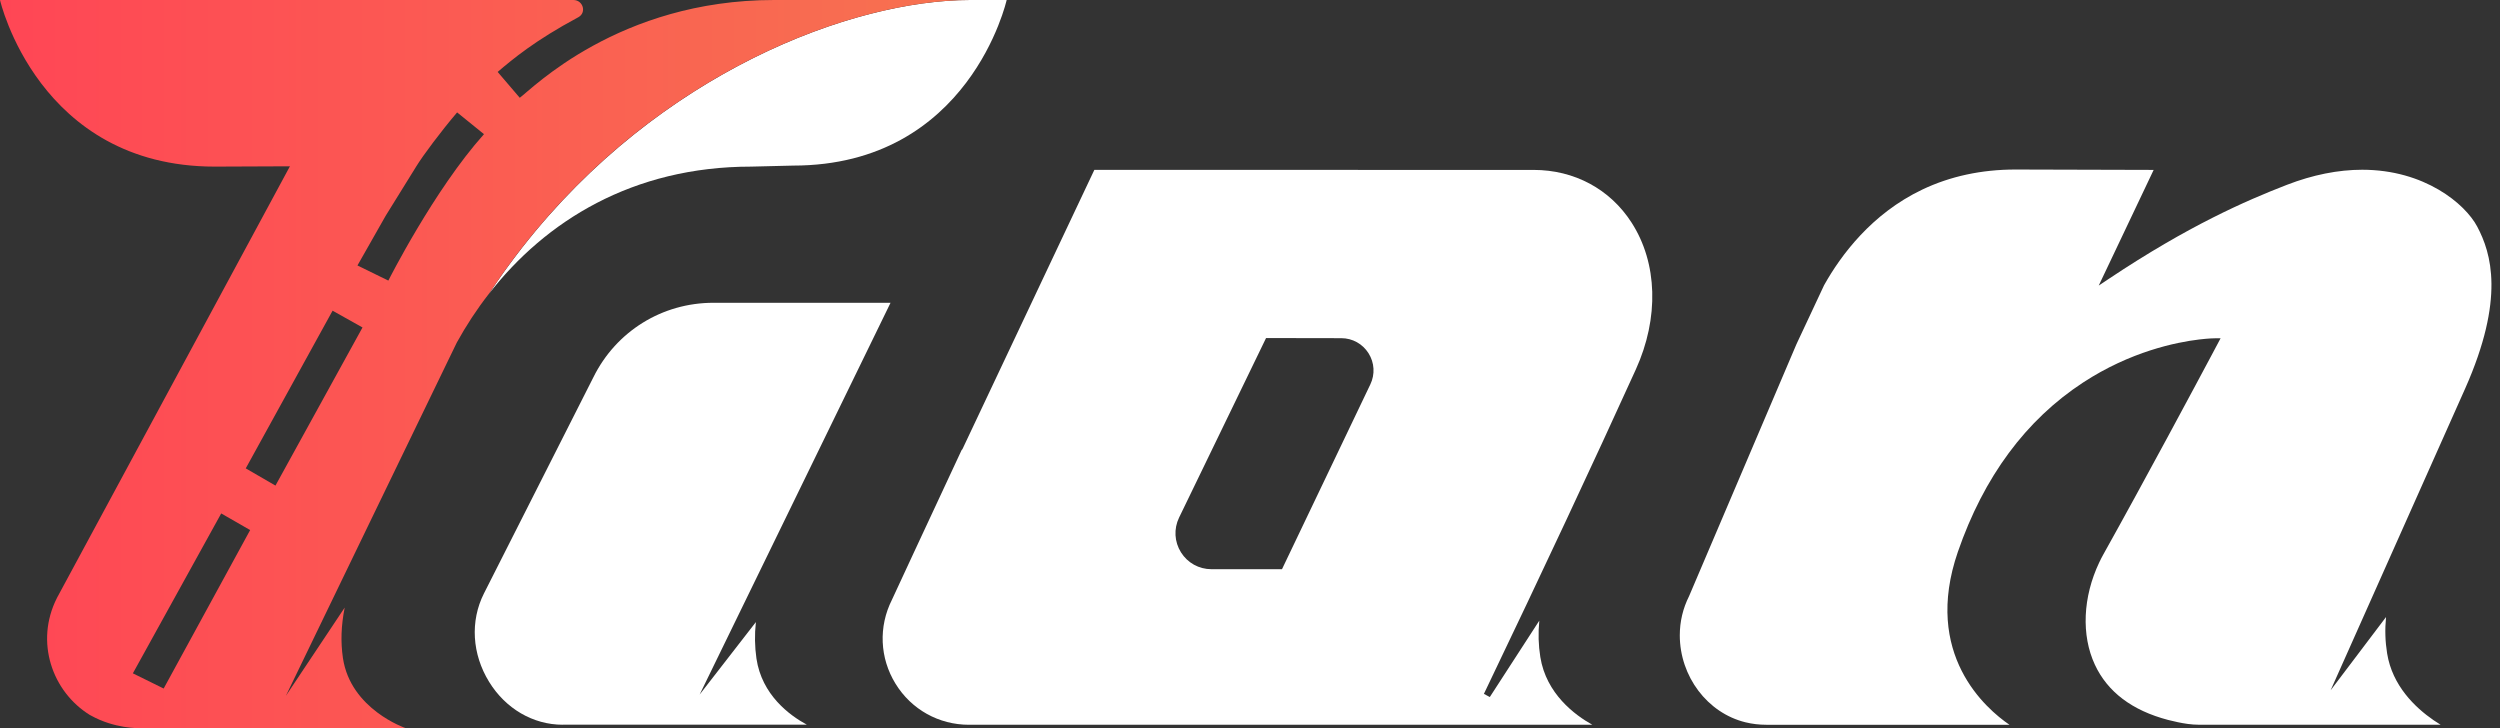 <svg width="206" height="60" viewBox="0 0 206 60" fill="none" xmlns="http://www.w3.org/2000/svg">
<rect x="0" y="0" width="206" height="60" fill="#333333" stroke="none"/>
<path d="M46.366 59.718C43.93 59.718 41.661 58.397 40.3 56.181C38.892 53.893 38.733 51.172 39.874 48.907L48.895 31.087C50.77 27.298 54.559 24.949 58.786 24.949H73.381C71.486 28.834 57.725 57.074 57.65 57.233L62.285 51.259C62.172 52.302 62.19 53.278 62.331 54.263C62.775 57.256 65.049 58.939 66.486 59.715L58.93 59.713V59.715H46.366V59.718Z" fill="white"/>
<path d="M79.841 59.721C77.355 59.721 75.093 58.458 73.792 56.34C72.488 54.223 72.378 51.636 73.499 49.414C73.531 49.344 76.33 43.304 79.238 37.084L79.302 37.015L85.308 24.297L85.313 24.285L90.174 13.998L126.372 14.001C129.727 14.001 132.667 15.583 134.443 18.344C136.587 21.672 136.72 26.195 134.794 30.439C131.384 37.95 127.01 47.293 122.479 56.746C122.348 57.018 122.279 57.166 122.273 57.175L122.76 57.436L126.839 51.14C126.737 52.183 126.766 53.16 126.923 54.145C127.412 57.172 129.767 58.919 131.204 59.718H79.841V59.721ZM97.156 42.649C96.71 43.574 96.768 44.645 97.313 45.514C97.857 46.384 98.796 46.902 99.821 46.902H105.636L112.916 31.673C113.313 30.844 113.258 29.885 112.768 29.109C112.278 28.332 111.441 27.866 110.523 27.866L104.323 27.855L97.156 42.649Z" fill="white"/>
<path d="M82.949 0C82.949 0 79.907 13.645 65.344 13.645L61.903 13.729C52.128 13.729 44.944 18.222 40.294 24.204C41.146 22.906 42.041 21.675 42.959 20.49L43.032 20.389L43.052 20.372C54.342 5.948 70.223 0 79.942 0H82.949Z" fill="white"/>
<path d="M181.192 59.718C180.555 59.718 179.955 59.614 179.454 59.51C179.184 59.455 178.915 59.391 178.648 59.322C175.688 58.545 173.66 57.013 172.617 54.77C171.487 52.343 171.623 49.191 172.982 46.334C173.086 46.114 173.196 45.897 173.312 45.691C176.765 39.506 180.995 31.595 182.209 29.317L182.976 27.875H182.516C182.496 27.875 182.026 27.875 181.218 27.973C179.323 28.199 175.557 28.961 171.643 31.522C166.933 34.602 163.462 39.295 161.33 45.468C158.416 53.916 163.651 58.406 165.58 59.721H145.545C144.951 59.721 144.371 59.652 143.821 59.516C140.689 58.748 138.415 55.732 138.415 52.346C138.415 51.216 138.673 50.129 139.183 49.115L148.03 28.356L150.304 23.503C151.698 21.009 154.241 17.602 158.393 15.623C160.696 14.525 163.277 13.969 166.07 13.969L177.461 14.001L172.935 23.532L173.767 22.976C180.317 18.607 185.051 16.542 188.443 15.229C190.572 14.407 192.661 13.987 194.648 13.987C199.779 13.987 203.128 16.791 204.124 18.674C205.277 20.85 206.427 24.598 203.125 32.026C199.944 39.173 192.044 56.879 192.044 56.879L196.61 50.842C196.508 51.885 196.54 52.861 196.699 53.843C197.128 56.503 199.005 58.296 200.515 59.336L200.538 59.353C200.718 59.478 200.909 59.6 201.106 59.718H181.192V59.718Z" fill="white"/>
<path d="M17.701 13.729L23.889 13.703L4.679 49.292H4.682C2.859 52.908 4.311 57.001 7.402 58.913C7.422 58.925 7.439 58.933 7.46 58.942C9.444 60.06 11.475 59.999 11.475 59.999H24.558V59.991L33.414 59.994C33.414 59.994 28.889 58.455 28.257 54.223C28.063 52.893 28.107 51.563 28.402 50.066L23.558 57.334C23.825 56.761 37.638 28.231 37.638 28.231C38.405 26.84 39.286 25.488 40.291 24.201C51.61 6.985 69.4 0 79.942 0H63.786C50.981 0 43.8 7.358 42.829 8.057L41.007 5.927C42.238 4.884 44.054 3.346 47.65 1.422C48.356 1.043 48.049 0 47.244 0H0C0 0.003 3.14 13.729 17.701 13.729ZM13.486 56.734L10.948 55.483L18.228 42.307L20.612 43.678L13.486 56.734ZM31.78 17.779L34.332 13.662C34.862 12.805 36.328 10.835 37.667 9.262L39.88 11.055C35.755 15.664 32 23.121 32 23.121L29.454 21.875C29.454 21.875 30.812 19.479 31.78 17.779ZM29.871 26.983L22.698 40.013L20.25 38.594L27.405 25.601L29.871 26.983Z" fill="url(#paint0_linear)"/>
<defs>
<linearGradient id="paint0_linear" x1="0" y1="30" x2="79.942" y2="30" gradientUnits="userSpaceOnUse">
<stop stop-color="#FF4655"/>
<stop offset="0.994" stop-color="#F77250"/>
<stop offset="1" stop-color="#F77250"/>
</linearGradient>
</defs>
</svg>
